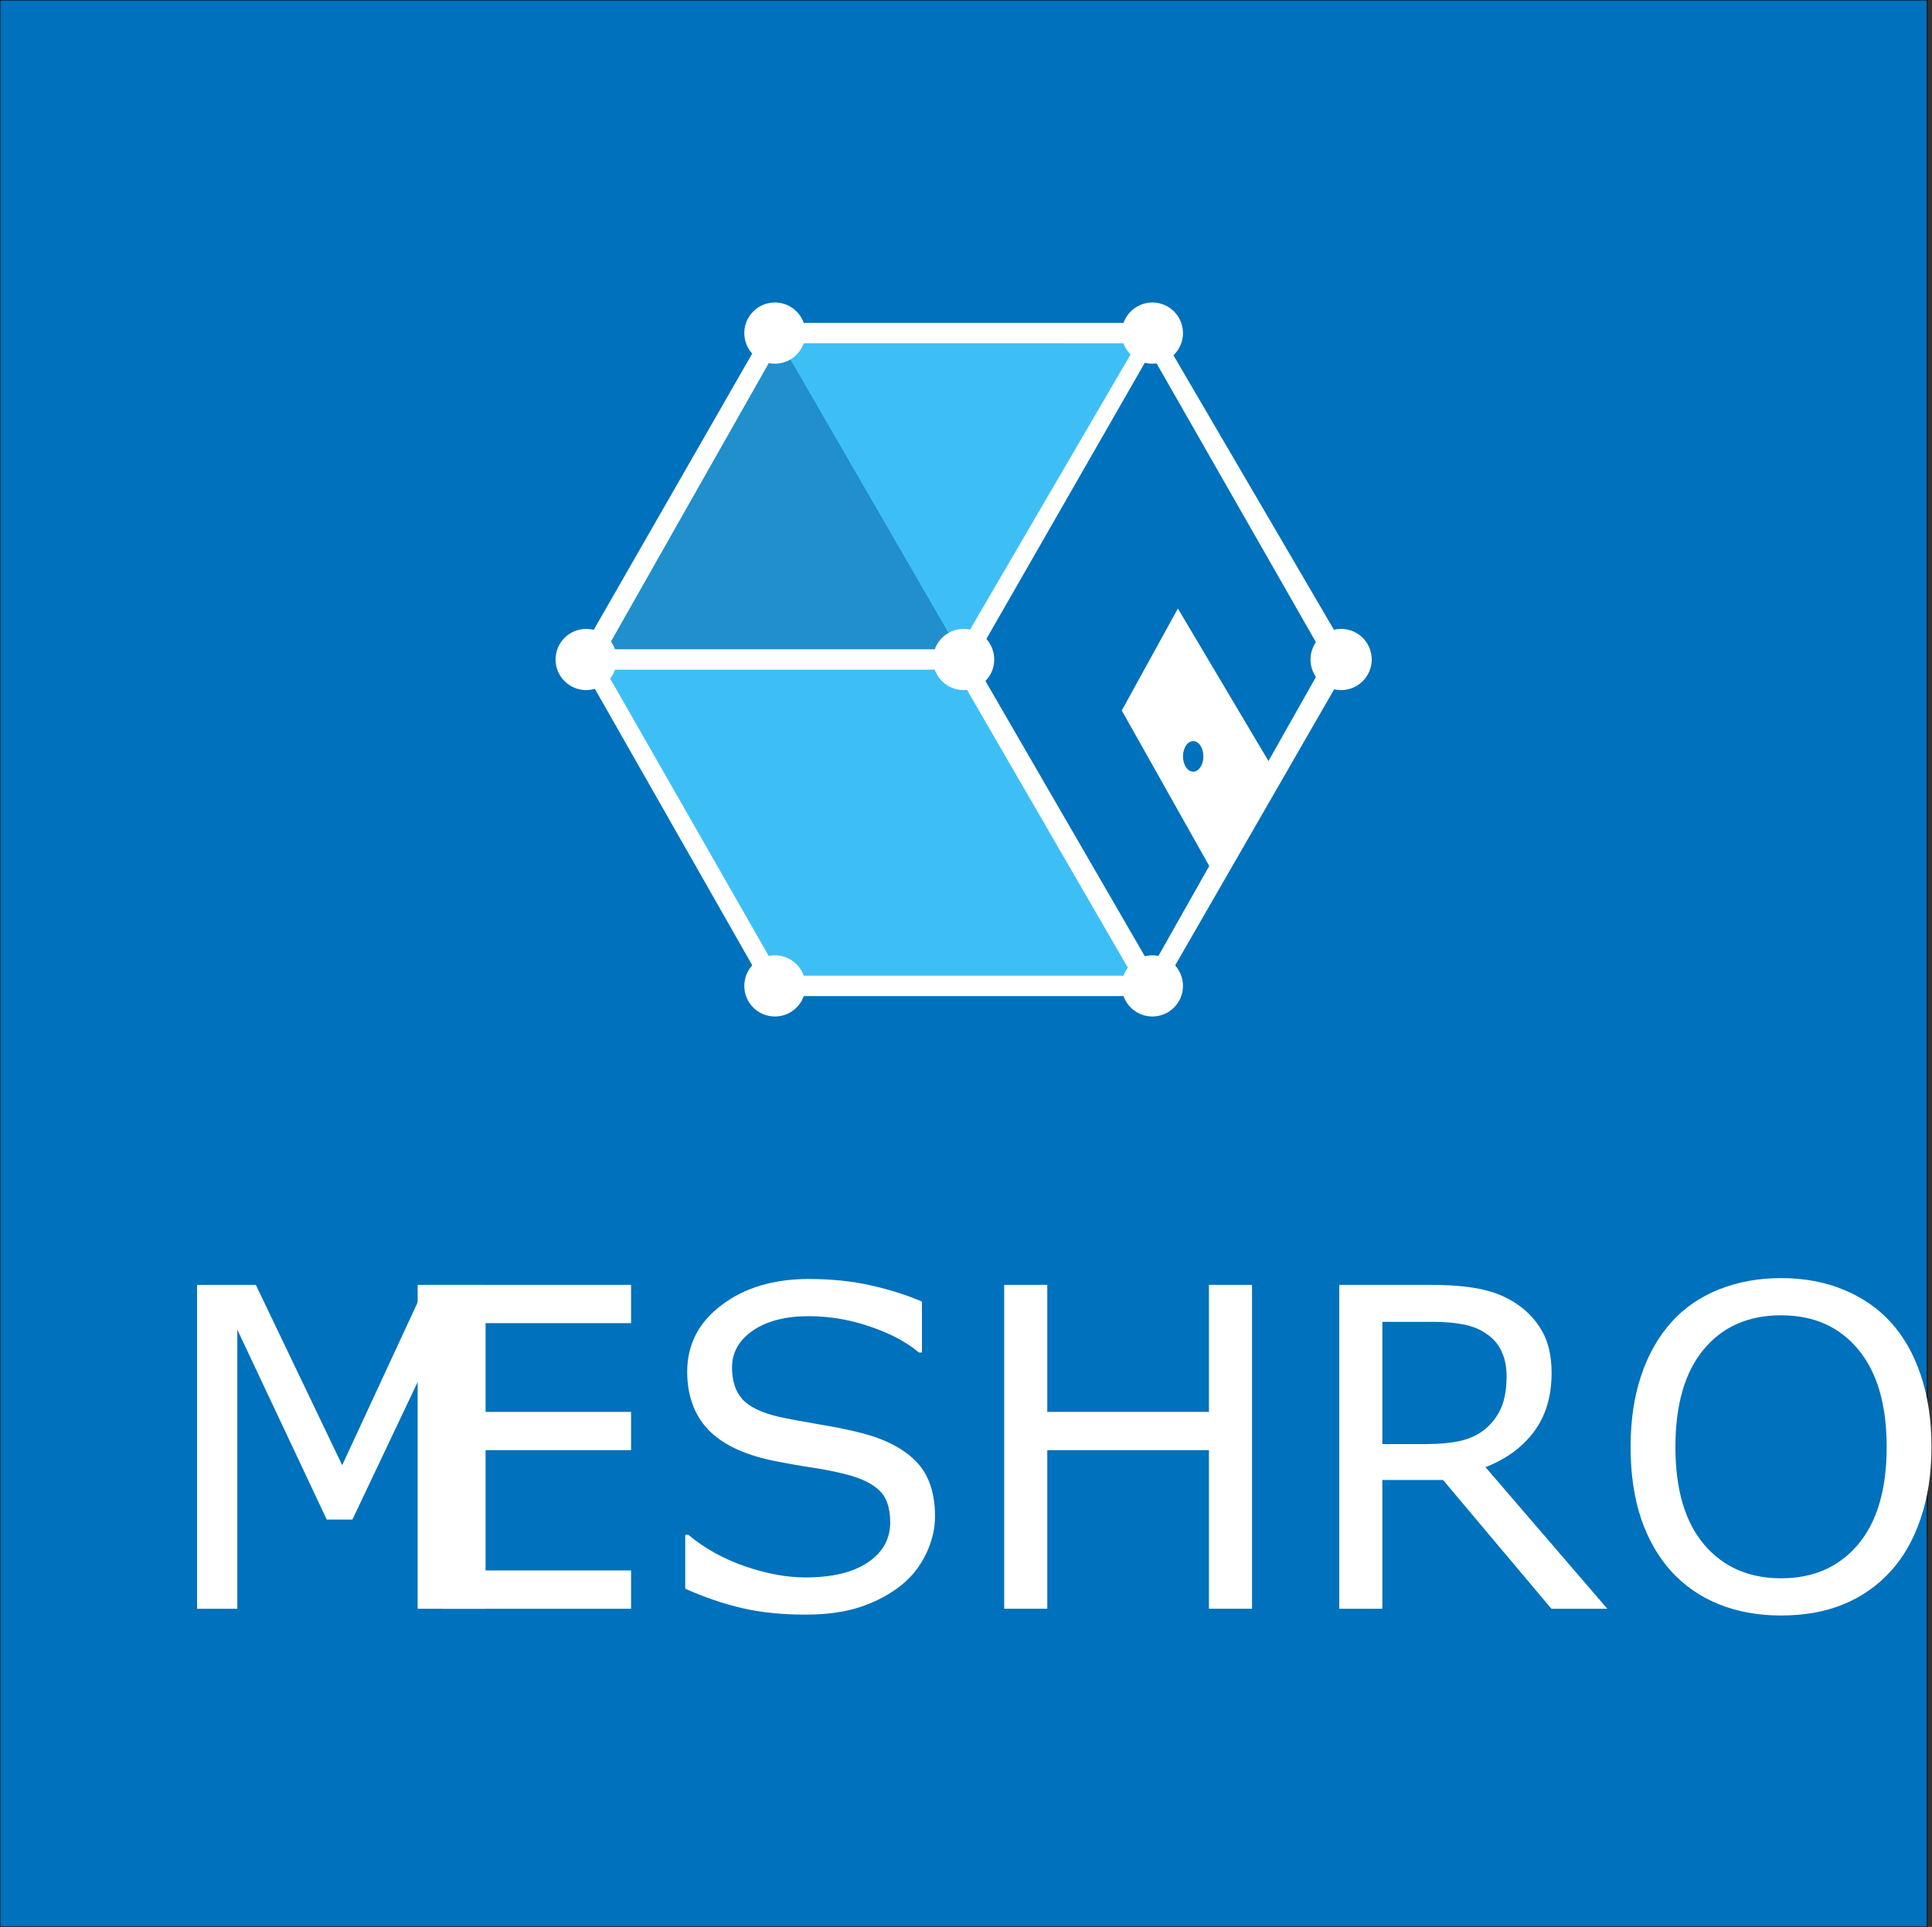 <?xml version="1.0" encoding="UTF-8" standalone="no"?>
<svg
   xmlns:dc="http://purl.org/dc/elements/1.1/"
   xmlns:cc="http://creativecommons.org/ns#"
   xmlns:rdf="http://www.w3.org/1999/02/22-rdf-syntax-ns#"
   xmlns:svg="http://www.w3.org/2000/svg"
   xmlns="http://www.w3.org/2000/svg"
   version="1.1"
   viewBox="0 0 2423.972 2418.044"
   data-name="Calque 1"
   id="Calque_1">
  <rect x="0" y="0" width="2423.972" height="2418.044" fill="#333333" stroke="none"/>
  <defs
     id="defs4">
    <style
       id="style2">.cls-1,.cls-6{fill:#0071bc;}.cls-1{stroke:#000;stroke-miterlimit:10;}.cls-2{font-size:559.051px;font-family:BarlowCondensed-Thin, Barlow Condensed;font-weight:200;letter-spacing:-0.01em;}.cls-2,.cls-7{fill:#fff;}.cls-3{letter-spacing:0em;}.cls-4{fill:#3dbff6;}.cls-5{fill:#208fcc;}</style>
  </defs>
  <rect
     id="rect6"
     height="2418.044"
     width="2418.044"
     class="cls-1" />
  <g
     class="cls-2"
     style="font-weight:200;font-size:559.051px;font-family:BarlowCondensed-Thin, 'Barlow Condensed';letter-spacing:-0.01em;fill:#ffffff"
     id="text10"
     transform="translate(192.657,2018.793)"
     aria-label="MESHROOM">
    <path
       id="path49"
       style="font-weight:200;font-size:559.051px;font-family:BarlowCondensed-Thin, 'Barlow Condensed';letter-spacing:-0.01em;fill:#ffffff"
       d="M 416.558,0 H 362.509 V -350.226 L 249.498,-111.919 H 217.287 L 105.095,-350.226 V 0 H 54.595 v -406.458 h 73.703 l 108.371,226.295 104.822,-226.295 h 75.068 z" />
    <path
       id="path51"
       style="letter-spacing:0em"
       d="M 599.11,0 H 331.322 v -406.458 h 267.787 v 48.043 H 385.371 v 111.373 h 213.739 v 48.043 H 385.371 v 150.955 h 213.739 z" />
    <path
       id="path53"
       style="letter-spacing:0em"
       d="m 980.455,-116.014 q 0,23.749 -11.192,46.952 -10.919,23.203 -30.846,39.308 -21.838,17.47 -51.046,27.297 -28.935,9.827 -69.881,9.827 -43.949,0 -79.162,-8.189 Q 703.386,-9.008 667.08,-25.114 v -67.698 h 3.822 q 30.846,25.66 71.246,39.581 40.4,13.922 75.887,13.922 50.227,0 78.071,-18.835 28.116,-18.835 28.116,-50.227 0,-27.024 -13.376,-39.854 -13.103,-12.83 -40.127,-19.927 -20.473,-5.459 -44.495,-9.008 -23.749,-3.549 -50.5,-9.008 -54.049,-11.465 -80.254,-39.035 -25.933,-27.843 -25.933,-72.338 0,-51.046 43.13,-83.53 43.13,-32.757 109.463,-32.757 42.857,0 78.617,8.189 35.76,8.189 63.33,20.2 v 63.876 h -3.822 q -23.203,-19.654 -61.146,-32.484 -37.67,-13.103 -77.252,-13.103 -43.403,0 -69.881,18.016 -26.206,18.016 -26.206,46.406 0,25.387 13.103,39.854 13.103,14.468 46.133,22.111 17.47,3.822 49.681,9.281 32.211,5.459 54.595,11.192 45.314,12.011 68.243,36.306 22.93,24.295 22.93,67.971 z" />
    <path
       id="path55"
       style="letter-spacing:0em"
       d="m 1378.178,0 h -54.049 V -198.998 H 1121.309 V 0 h -54.049 v -406.458 h 54.049 v 159.417 h 202.82 v -159.417 h 54.049 z" />
    <path
       id="path57"
       style="letter-spacing:0em"
       d="m 1823.944,0 h -70.154 l -135.941,-161.601 h -76.16 V 0 h -54.049 v -406.458 h 113.83 q 36.852,0 61.419,4.914 24.568,4.641 44.222,16.924 22.111,13.922 34.395,35.214 12.557,21.019 12.557,53.503 0,43.949 -22.111,73.703 -22.111,29.481 -60.873,44.495 z m -126.387,-292.082 q 0,-17.47 -6.278,-30.846 -6.005,-13.649 -20.2,-22.93 -11.738,-7.916 -27.843,-10.919 -16.105,-3.276 -37.943,-3.276 h -63.603 v 153.411 h 54.595 q 25.66,0 44.768,-4.368 19.108,-4.641 32.484,-16.924 12.284,-11.465 18.016,-26.206 6.005,-15.014 6.005,-37.943 z" />
    <path
       id="path59"
       style="letter-spacing:0em"
       d="m 2179.356,-359.78 q 24.841,27.297 37.943,66.879 13.376,39.581 13.376,89.808 0,50.227 -13.649,90.081 -13.376,39.581 -37.67,66.06 -25.114,27.57 -59.508,41.492 -34.122,13.922 -78.071,13.922 -42.857,0 -78.07,-14.195 -34.941,-14.195 -59.508,-41.219 -24.568,-27.024 -37.943,-66.333 -13.103,-39.308 -13.103,-89.808 0,-49.681 13.103,-88.99 13.103,-39.581 38.216,-67.698 24.022,-26.751 59.508,-40.946 35.76,-14.195 77.798,-14.195 43.676,0 78.344,14.468 34.941,14.195 59.235,40.673 z m -4.913,156.687 q 0,-79.162 -35.487,-122.019 -35.487,-43.13 -96.906,-43.13 -61.965,0 -97.452,43.13 -35.214,42.857 -35.214,122.019 0,79.981 36.033,122.565 36.033,42.311 96.633,42.311 60.6,0 96.36,-42.311 36.033,-42.584 36.033,-122.565 z" />
    <path
       id="path61"
       style="letter-spacing:0em"
       d="m 2619.39,-359.78 q 24.841,27.297 37.943,66.879 13.376,39.581 13.376,89.808 0,50.227 -13.649,90.081 -13.376,39.581 -37.67,66.06 -25.114,27.57 -59.508,41.492 -34.122,13.922 -78.071,13.922 -42.857,0 -78.071,-14.195 -34.941,-14.195 -59.508,-41.219 -24.568,-27.024 -37.943,-66.333 -13.103,-39.308 -13.103,-89.808 0,-49.681 13.103,-88.99 13.103,-39.581 38.216,-67.698 24.022,-26.751 59.508,-40.946 35.76,-14.195 77.798,-14.195 43.676,0 78.344,14.468 34.941,14.195 59.235,40.673 z m -4.913,156.687 q 0,-79.162 -35.487,-122.019 -35.487,-43.13 -96.906,-43.13 -61.965,0 -97.452,43.13 -35.214,42.857 -35.214,122.019 0,79.981 36.033,122.565 36.032,42.311 96.633,42.311 60.6,0 96.36,-42.311 36.033,-42.584 36.033,-122.565 z" />
    <path
       id="path63"
       style="letter-spacing:0em"
       d="m 3118.387,0 h -54.049 v -350.226 l -113.011,238.306 h -32.211 L 2806.923,-350.226 V 0 h -50.5 v -406.458 h 73.703 l 108.371,226.295 104.822,-226.295 h 75.068 z" />
  </g>
  <path
     id="path12"
     d="M1445.822,417.987H972.222l236.8,409.599H1682.621Z"
     class="cls-4" />
  <path
     id="path14"
     d="M735.422,827.587,972.222,417.987l236.8,409.599L972.222,1237.186Z"
     class="cls-5" />
  <path
     id="path16"
     d="M735.422,827.587h473.599l236.8,409.599H972.222Z"
     class="cls-4" />
  <path
     id="path18"
     d="M1445.822,417.987,1209.022,827.587l236.8,409.599L1682.621,827.587Z"
     class="cls-6" />
  <path
     id="path20"
     d="M1599.421,968.386,1477.821,763.587,1407.422,891.587l115.2,204.8Z"
     class="cls-7" />
  <ellipse
     id="ellipse22"
     ry="19.2"
     rx="12.8"
     cy="949.186"
     cx="1497.021"
     class="cls-6" />
  <circle
     id="circle24"
     r="38.4"
     cy="827.587"
     cx="735.422"
     class="cls-7" />
  <circle
     id="circle26"
     r="38.4"
     cy="827.587"
     cx="1209.022"
     class="cls-7" />
  <circle
     id="circle28"
     r="38.4"
     cy="1237.186"
     cx="972.222"
     class="cls-7" />
  <circle
     id="circle30"
     r="38.4"
     cy="1237.186"
     cx="1445.822"
     class="cls-7" />
  <circle
     id="circle32"
     r="38.4"
     cy="417.987"
     cx="972.222"
     class="cls-7" />
  <circle
     id="circle34"
     r="38.4"
     cy="417.987"
     cx="1445.822"
     class="cls-7" />
  <circle
     id="circle36"
     r="38.4"
     cy="827.587"
     cx="1682.621"
     class="cls-7" />
  <path
     id="path38"
     d="M1215.422,840.387H716.222L965.822,405.187H1465.022ZM761.022,814.787h441.599l224-384H978.622Z"
     class="cls-7" />
  <path
     id="path40"
     d="M1452.222,1249.986H965.822L729.022,833.987l19.2-12.8,230.4,403.199h460.799l224-396.799L1433.022,424.387l19.2-12.8,243.2,415.999Z"
     class="cls-7" />
  <rect
     id="rect42"
     transform="translate(-339.239 802.755) rotate(-30.068)"
     height="473.58"
     width="25.599"
     y="796.126"
     x="1312.019"
     class="cls-7" />
</svg>
